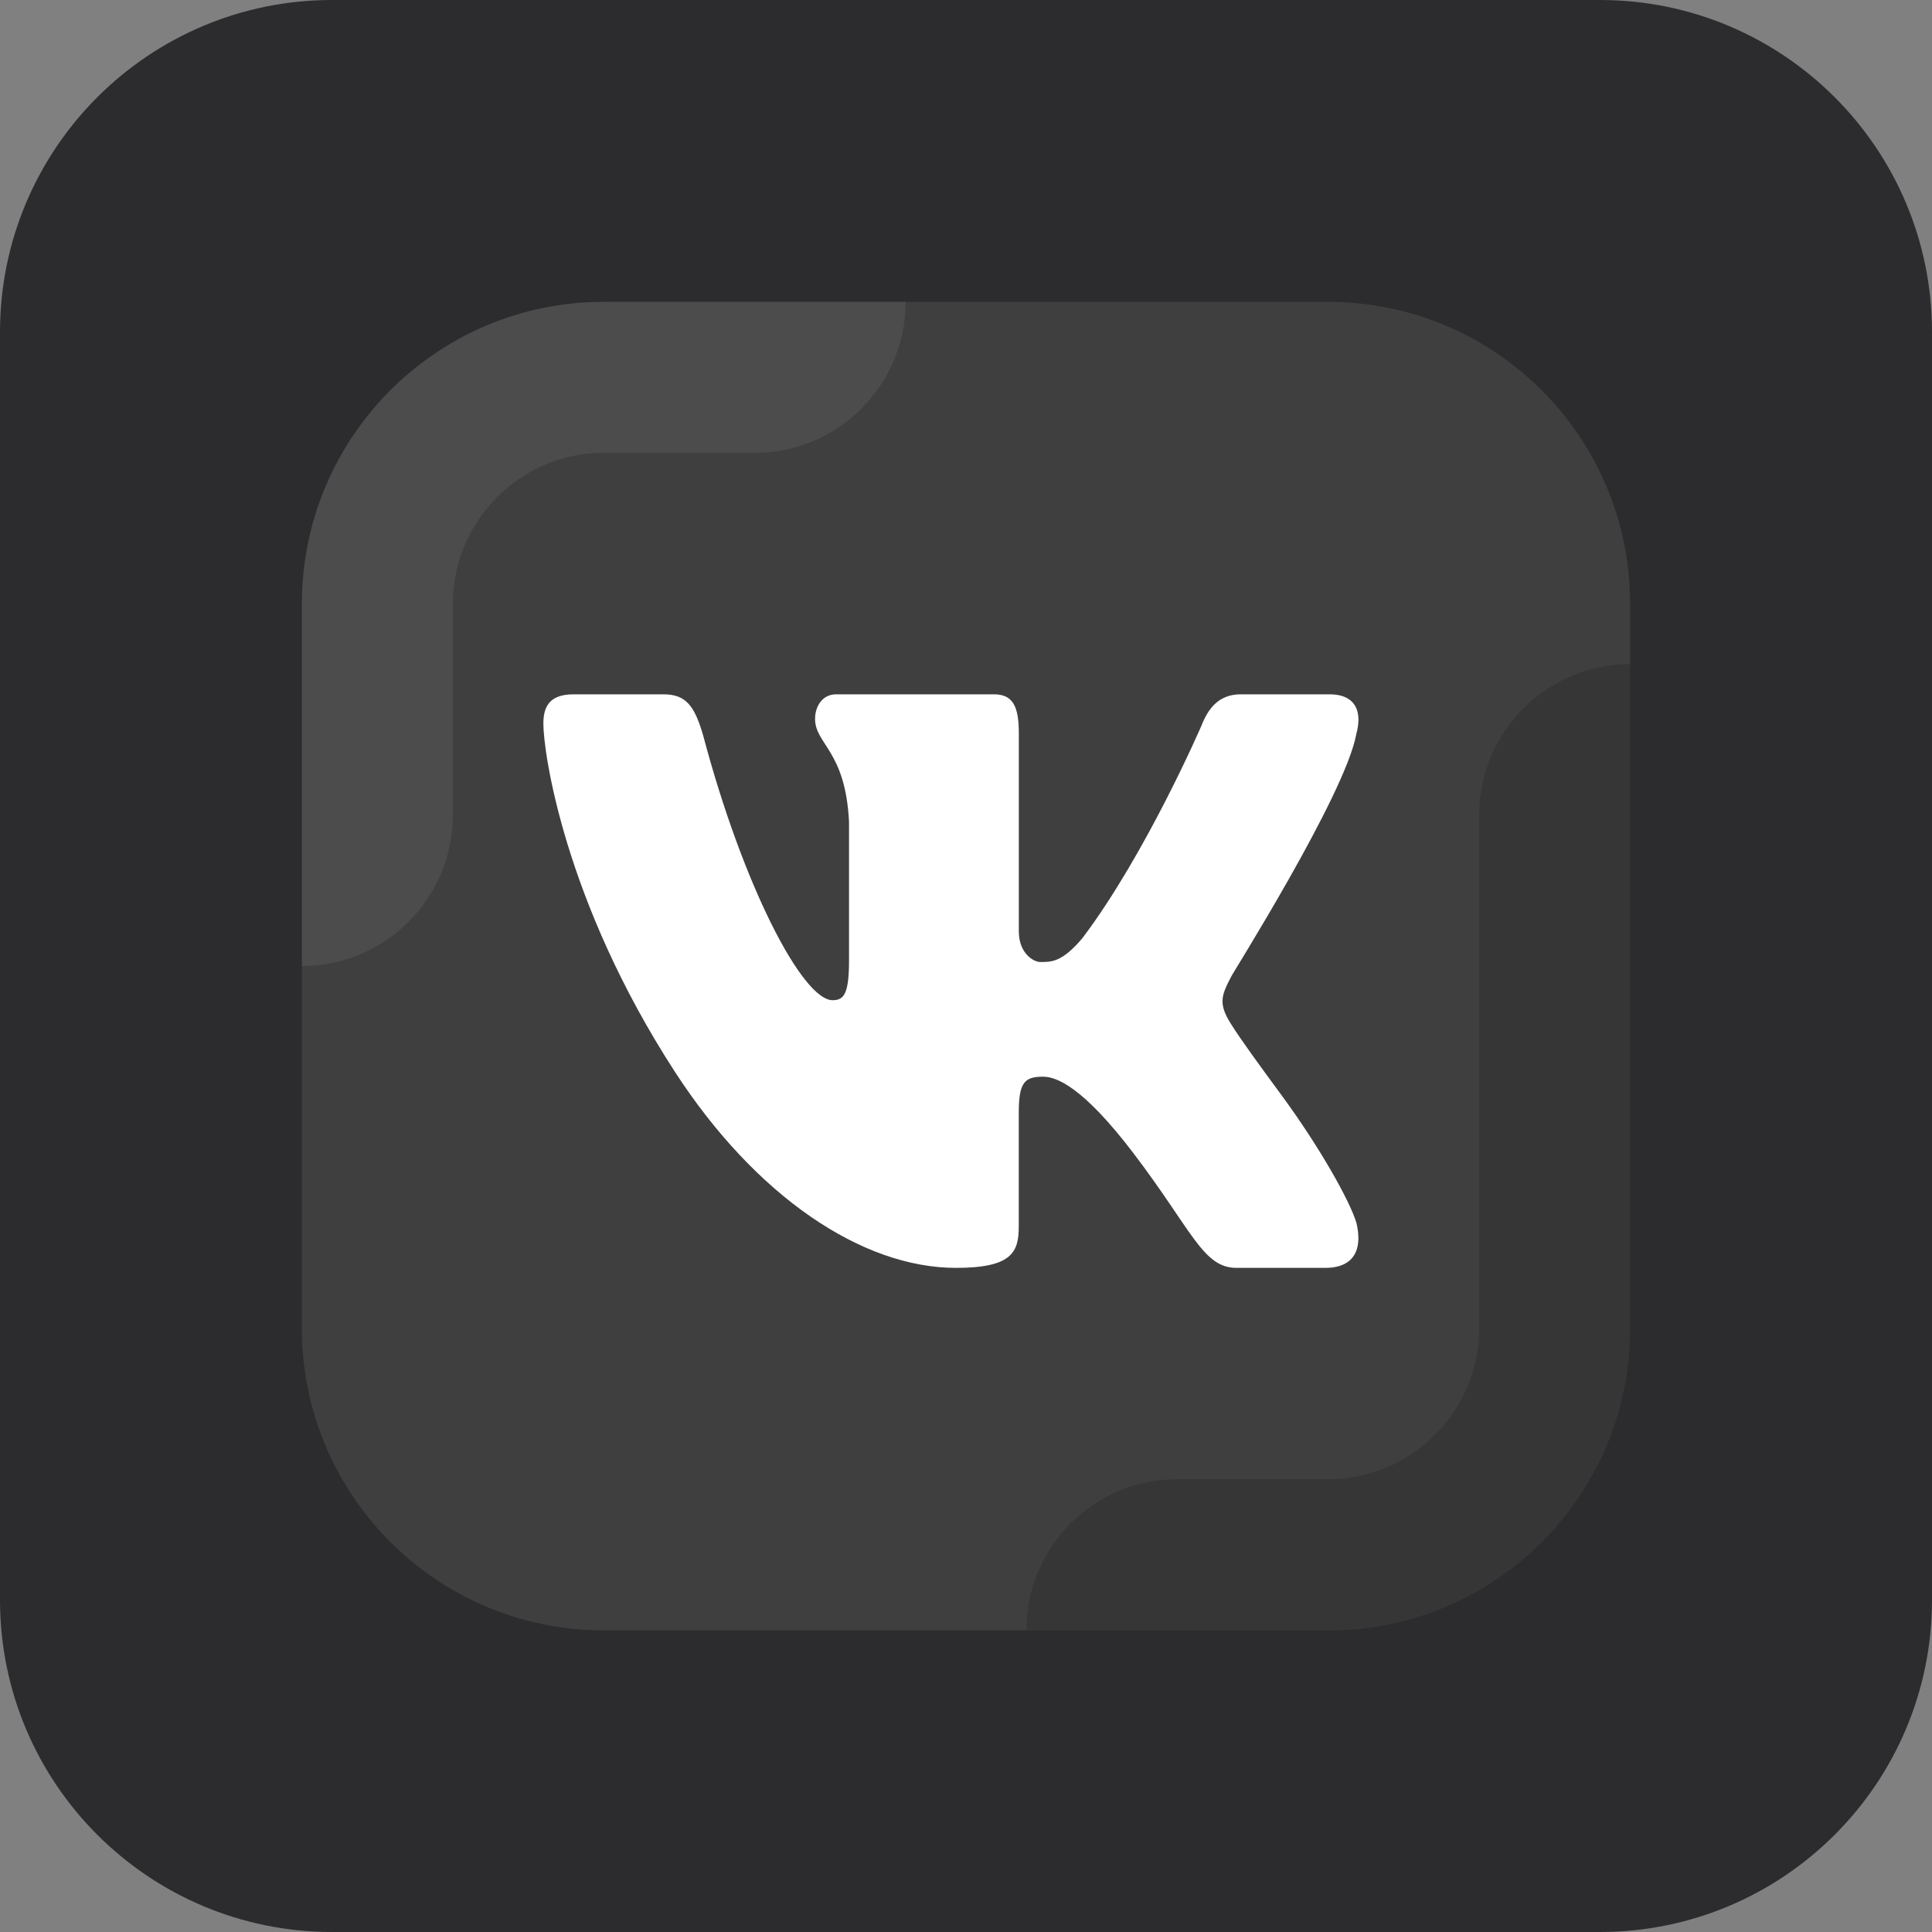 <svg width="64" height="64" viewBox="0 0 64 64" fill="none" xmlns="http://www.w3.org/2000/svg">
<rect x="0" y="0" width="64" height="64" fill="#808080" stroke="none"/>
<g clip-path="url(#clip0_6550_234)">
<path d="M53 0H11C4.925 0 0 4.925 0 11V53C0 59.075 4.925 64 11 64H53C59.075 64 64 59.075 64 53V11C64 4.925 59.075 0 53 0Z" fill="#2C2C2E"/>
<path d="M54 20C54 14.477 49.523 10 44 10H32H20C14.477 10 10 14.477 10 20V44.008C10 49.531 14.477 54.008 20 54.008H32H44C49.523 54.008 54 49.531 54 44.008V20Z" fill="#3F3F3F"/>
<path opacity="0.3" d="M14.01 12H14C11.76 13.69 10.25 16.29 10.03 19.25C10.01 19.49 10 19.75 10 20V32C12.761 32 15 29.761 15 27V20C15 19.892 15.003 19.779 15.017 19.62C15.119 18.245 15.795 16.97 16.879 16.095C16.927 16.062 16.974 16.027 17.021 15.992C17.881 15.343 18.911 15 20 15H25C27.761 15 30 12.761 30 10H20C17.75 10 15.68 10.74 14.01 12Z" fill="#6B6B6B"/>
<path opacity="0.15" d="M54 44V22C51.239 22 49 24.238 49 27V44C49 46.757 46.757 49 44 49H39C36.239 49 34 51.238 34 54H44C49.523 54 54 49.523 54 44Z" fill="black"/>
<path d="M44.929 24.319C44.981 24.128 45.005 23.95 44.999 23.792C44.982 23.333 44.702 23 44.042 23H41.097C40.353 23 40.01 23.507 39.81 24.015C39.81 24.015 37.974 28.27 35.858 31.075C35.172 31.887 34.823 31.867 34.452 31.867C34.253 31.867 33.75 31.596 33.75 30.852V24.284C33.75 23.405 33.555 23 32.927 23H27.697C27.238 23 27 23.405 27 23.812C27 24.657 28.01 24.86 28.125 27.227V31.816C28.125 32.931 27.953 33.133 27.582 33.133C26.581 33.133 24.61 29.333 23.29 24.352C23.004 23.372 22.718 23 21.975 23H19.002C18.143 23 18 23.474 18 23.98C18 24.893 18.675 29.831 22.359 35.508C25.031 39.625 28.551 42 31.667 42C33.555 42 33.748 41.459 33.748 40.614V36.85C33.749 35.835 33.955 35.667 34.556 35.667C34.985 35.667 35.859 35.984 37.546 38.2C39.492 40.756 39.845 42 40.961 42H43.906C44.59 42 44.983 41.677 44.998 41.05C45.001 40.89 44.981 40.712 44.935 40.513C44.717 39.783 43.716 38 42.467 36.3C41.775 35.359 41.092 34.427 40.778 33.92C40.568 33.589 40.488 33.356 40.498 33.133C40.508 32.899 40.616 32.676 40.778 32.364C40.751 32.364 44.558 26.347 44.929 24.319Z" fill="white"/>
</g>
<defs>
<clipPath id="clip0_6550_234">
<rect width="64" height="64" fill="white"/>
</clipPath>
</defs>
</svg>
